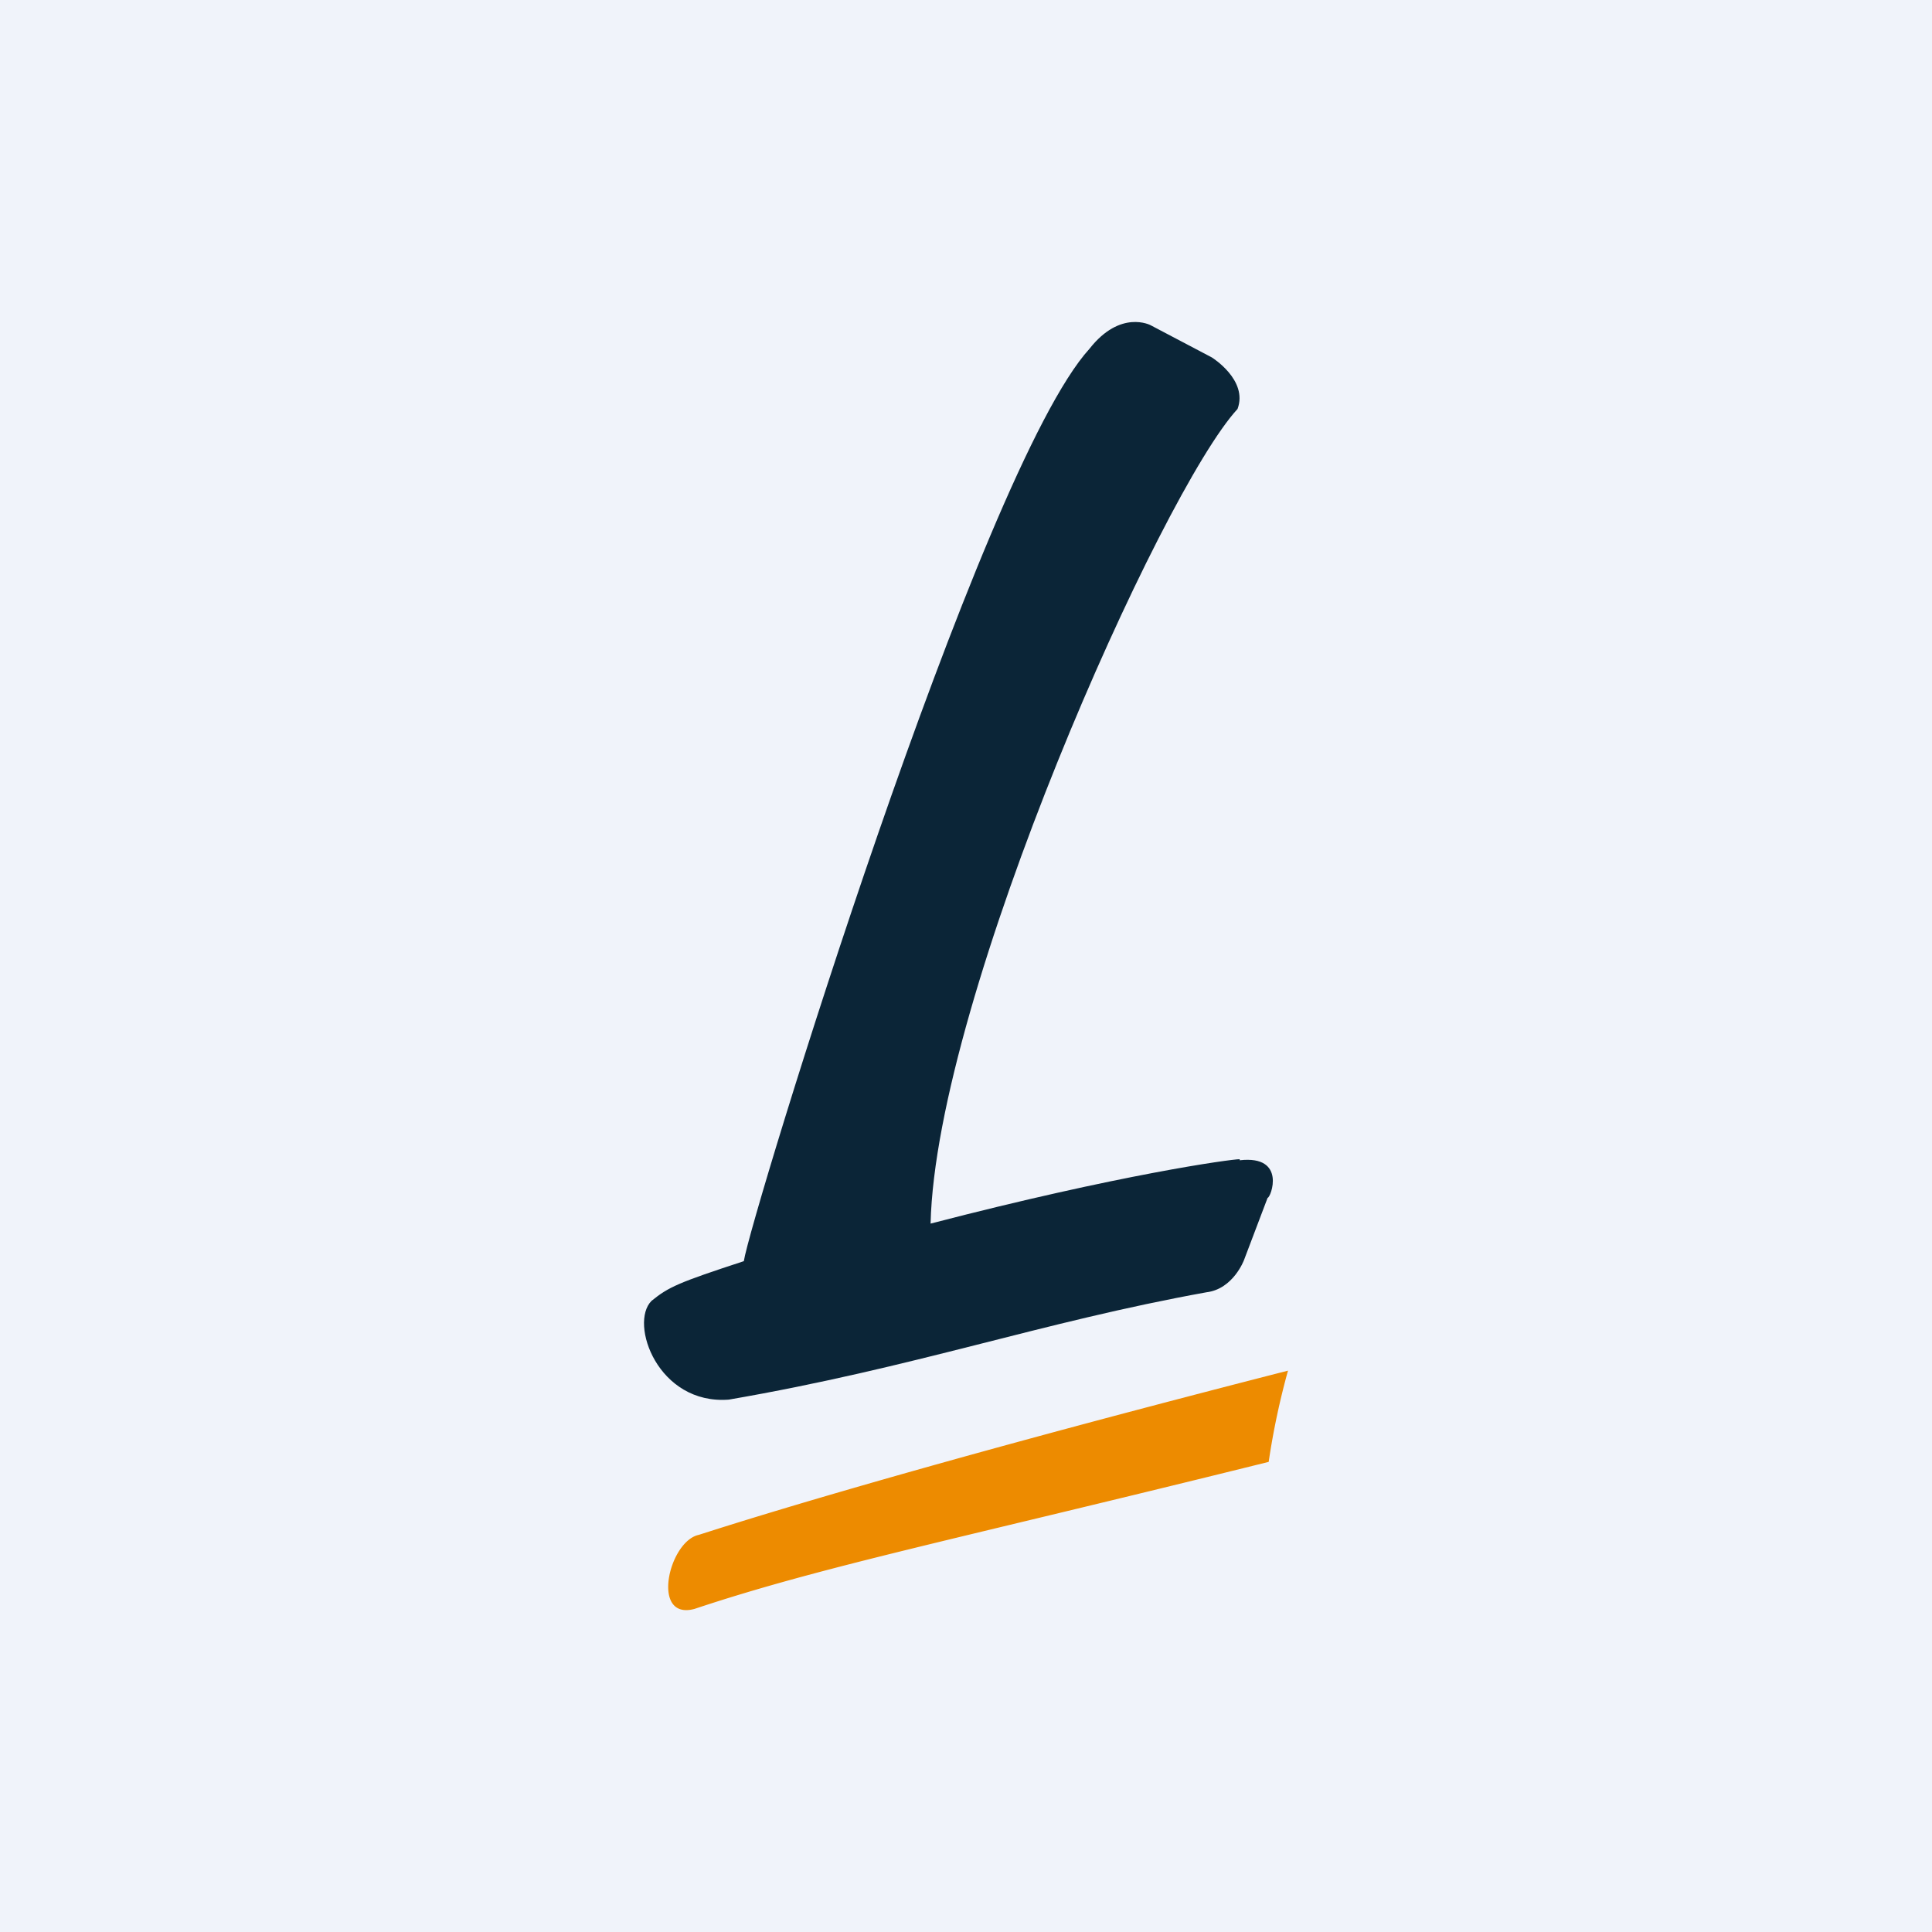 <!-- by TradingView --><svg xmlns="http://www.w3.org/2000/svg" width="18" height="18" viewBox="0 0 18 18"><path fill="#F0F3FA" d="M0 0h18v18H0z"/><path d="M6.47 14.99c1.2-.4 2.41-.64 5.35-1.37a6.97 6.97 0 0 1 .18-.85c-3.83.98-5.39 1.5-5.49 1.53-.28.06-.45.8-.04.69Z" fill="#ED8B00"/><path d="M11.55 10.8c-.08 0-1.11.14-2.88.6.05-2.12 2.15-6.82 2.86-7.59.1-.27-.24-.48-.24-.48l-.57-.3s-.28-.15-.57.22c-1.02 1.12-3.16 8.1-3.22 8.5-.61.2-.7.24-.86.37-.21.21.06.97.72.92 1.74-.3 2.9-.72 4.45-1 .25-.03.35-.3.35-.3l.22-.58c.03 0 .18-.4-.26-.35Z" fill="#0B2537"/></svg>
